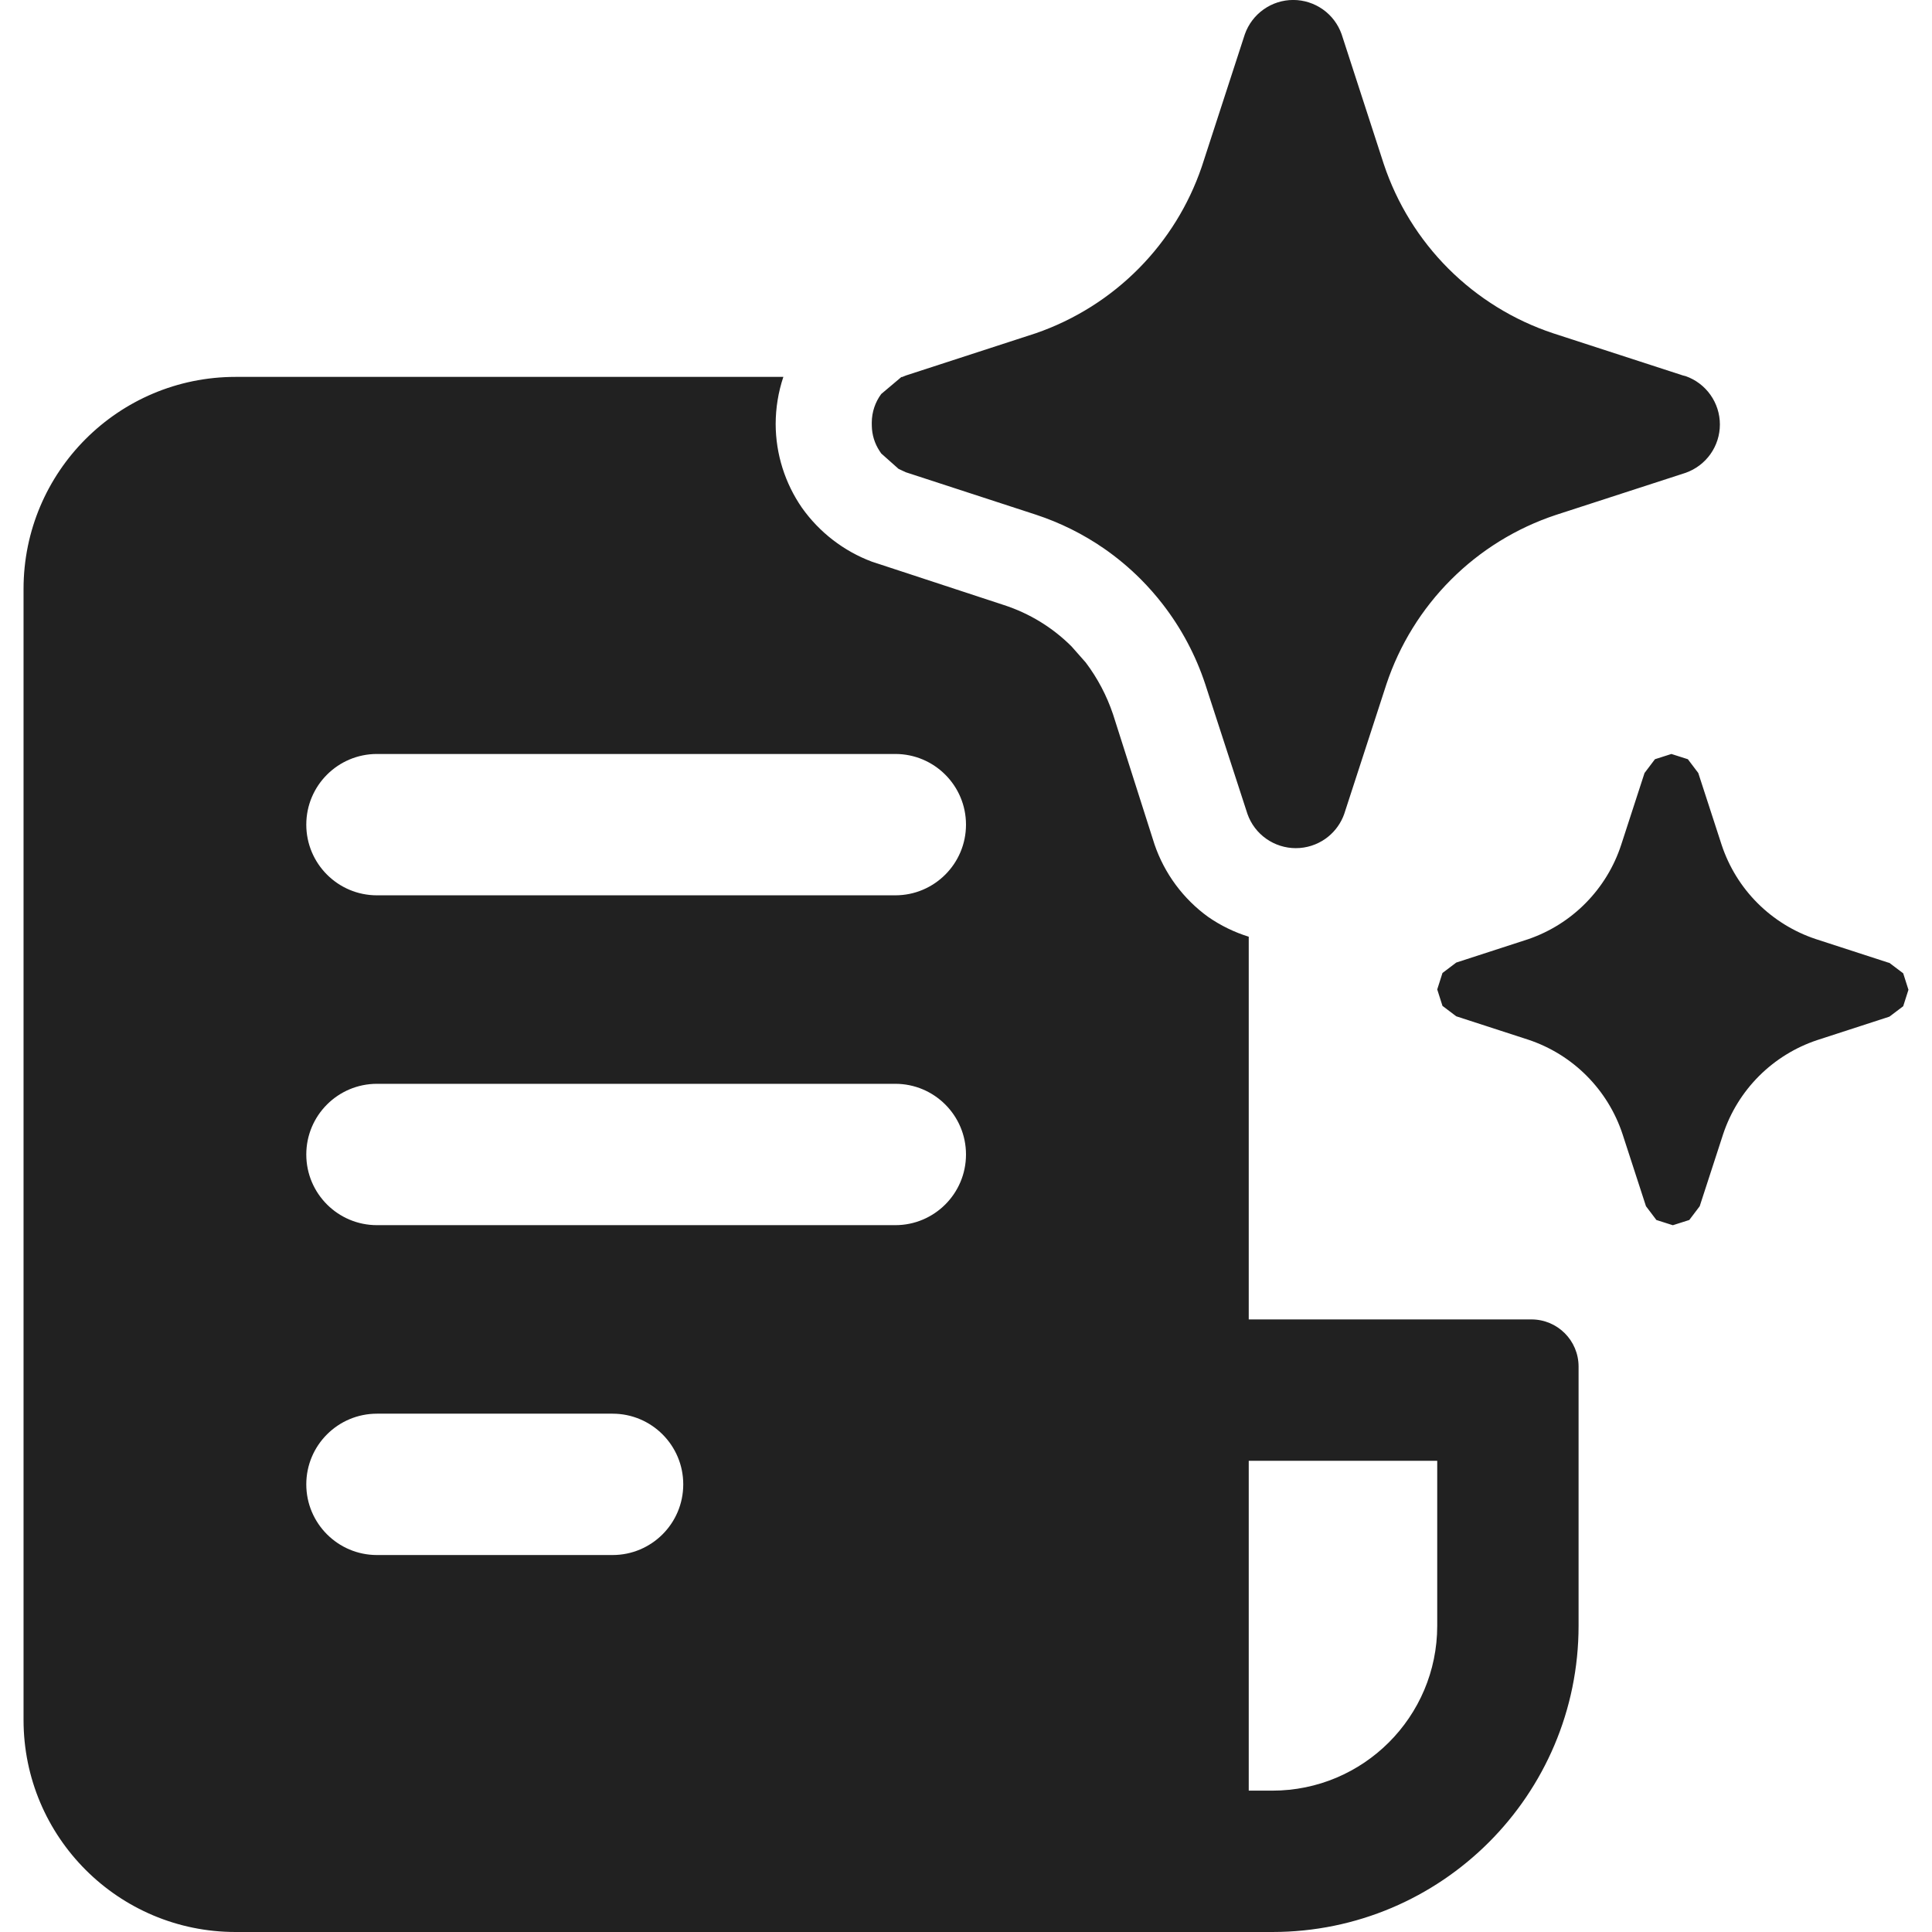 <?xml version="1.0" encoding="utf-8"?>
<!-- Generator: Adobe Illustrator 27.2.0, SVG Export Plug-In . SVG Version: 6.00 Build 0)  -->
<svg version="1.1" id="Layer_1" xmlns="http://www.w3.org/2000/svg" xmlns:xlink="http://www.w3.org/1999/xlink" x="0px" y="0px"
	 viewBox="0 0 512 512" style="enable-background:new 0 0 512 512;" xml:space="preserve">
<style type="text/css">
	.st0{fill:#212121;}
</style>
<g>
	<path class="st0" d="M302.3,153.49c2.09,2.1,4.05,4.33,5.85,6.66c4.92,6.35,8.73,13.51,11.26,21.18l11.18,34.38
		c0.93,2.65,2.67,4.95,4.97,6.57c2.3,1.62,5.04,2.49,7.85,2.49s5.55-0.87,7.85-2.49c2.05-1.45,3.65-3.43,4.64-5.72l0.33-0.84
		l11.18-34.38c3.48-10.45,9.35-19.95,17.14-27.74c7.79-7.79,17.3-13.66,27.76-17.13l34.41-11.17c2.65-0.94,4.95-2.67,6.57-4.96
		c1.63-2.29,2.5-5.04,2.5-7.85s-0.87-5.55-2.5-7.85c-1.62-2.29-3.92-4.03-6.57-4.96l-0.69-0.17l-34.41-11.18
		c-10.46-3.47-19.97-9.34-27.77-17.13c-7.79-7.79-13.66-17.29-17.14-27.74L355.54,9.06c-0.94-2.65-2.67-4.95-4.97-6.57
		c-2.3-1.62-5.04-2.5-7.85-2.5c-2.81,0-5.55,0.87-7.85,2.5c-2.29,1.62-4.03,3.92-4.97,6.57l-11.18,34.38l-0.28,0.85
		c-3.44,10.05-9.1,19.19-16.56,26.76c-7.67,7.78-17.04,13.69-27.37,17.26L240.1,99.5l-1.02,0.41h-0.2l-5.34,4.5
		c-1.62,2.18-2.49,4.82-2.51,7.53l0,0.38l0.01,0.55c0.04,2.36,0.75,4.67,2.05,6.64l0.44,0.66l4.59,4.08l1.92,0.9l34.47,11.24
		c6.44,2.12,12.52,5.14,18.06,8.97C296.03,147.75,299.29,150.48,302.3,153.49z M481.22,248.87l19.12,6.21l0.38,0.1l3.65,2.76
		l1.39,4.36l-1.39,4.36l-3.65,2.76l-19.12,6.21c-5.81,1.93-11.09,5.19-15.43,9.52c-4.33,4.33-7.59,9.61-9.52,15.41l-6.21,19.1
		l-2.76,3.65l-4.36,1.39l-4.36-1.39l-2.76-3.65l-6.21-19.1c-1.92-5.82-5.18-11.12-9.51-15.46c-4.33-4.35-9.62-7.62-15.44-9.56
		l-19.12-6.21l-3.65-2.76l-1.39-4.36l1.39-4.36l3.65-2.76l19.12-6.21c5.74-1.98,10.95-5.26,15.21-9.59
		c4.26-4.32,7.47-9.58,9.36-15.34l6.21-19.1l2.76-3.65l4.36-1.39l4.36,1.39l2.76,3.65l6.21,19.1c1.93,5.81,5.19,11.09,9.52,15.41
		C470.12,243.68,475.41,246.94,481.22,248.87z M330.93,349.66V248.24c-3.8-1.18-7.42-2.94-10.73-5.23
		c-6.62-4.78-11.6-11.5-14.24-19.23l-10.99-34.47c-1.66-4.94-4.1-9.58-7.24-13.74l-3.75-4.25c-5.04-5.04-11.2-8.8-17.98-10.99
		l-34.97-11.49c-7.44-2.8-13.87-7.76-18.48-14.24c-4.53-6.53-6.97-14.28-6.99-22.23c0.01-4.27,0.7-8.48,2.04-12.49H62.44
		c-31.04,0-56.2,25.16-56.2,56.2V455.8c0,31.04,25.16,56.2,56.2,56.2h274.73c44.83,0,81.17-36.34,81.17-81.17v-68.68
		c0-6.9-5.59-12.49-12.49-12.49H330.93z M337.17,474.54h-6.24v-87.41h49.95v43.71C380.88,454.97,361.31,474.54,337.17,474.54z
		 M81.17,218.54c0-10.35,8.39-18.73,18.73-18.73h137.37c10.34,0,18.73,8.39,18.73,18.73s-8.39,18.73-18.73,18.73H99.9
		C89.56,237.27,81.17,228.88,81.17,218.54z M81.17,305.95c0-10.34,8.39-18.73,18.73-18.73h137.37c10.34,0,18.73,8.39,18.73,18.73
		c0,10.35-8.39,18.73-18.73,18.73H99.9C89.56,324.68,81.17,316.3,81.17,305.95z M81.17,393.37c0-10.34,8.39-18.73,18.73-18.73h62.44
		c10.34,0,18.73,8.39,18.73,18.73c0,10.35-8.39,18.73-18.73,18.73H99.9C89.56,412.1,81.17,403.71,81.17,393.37z"/>
</g>
</svg>

